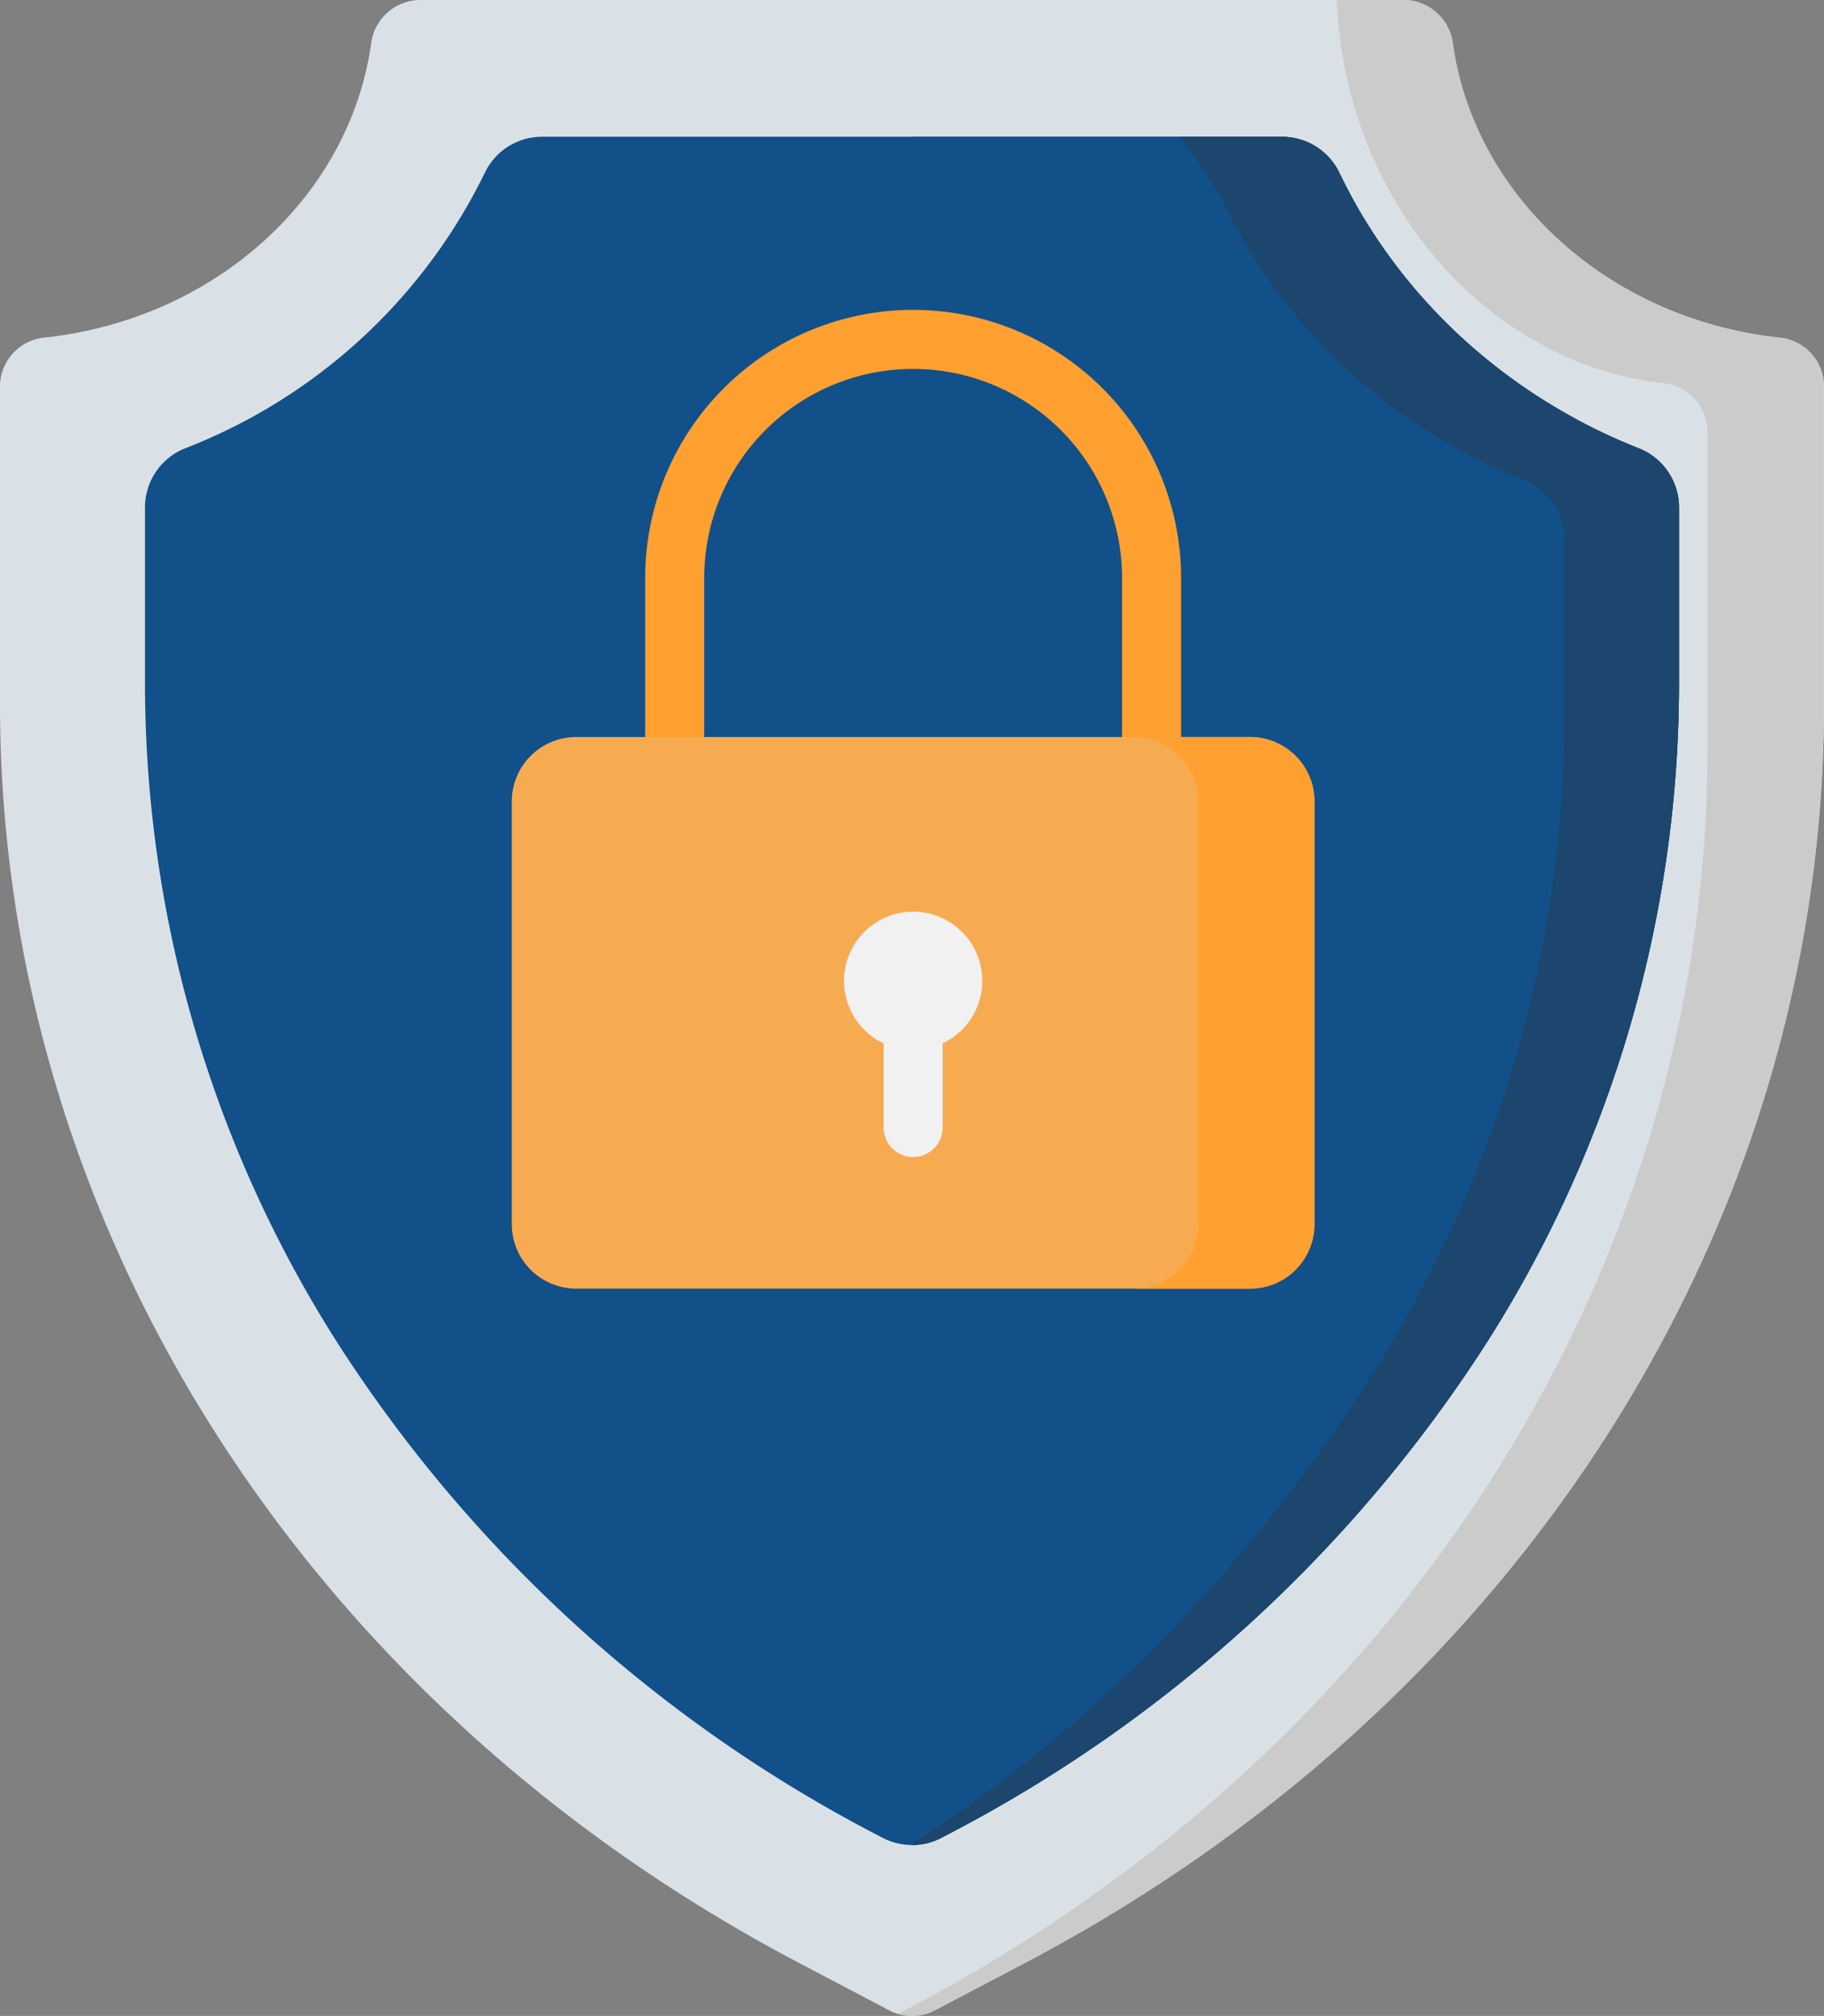 <svg id="Group_15" data-name="Group 15" xmlns="http://www.w3.org/2000/svg" width="131.765" height="145.567" viewBox="0 0 131.765 145.567">
  <rect x="0" y="0" width="131.765" height="145.567" fill="#808080" stroke="none"/>
  <path id="Trazado_718940" data-name="Trazado 718940" d="M74.323,141.738l-6.505,3.419a3.574,3.574,0,0,1-3.325,0l-6.505-3.419C22.268,122.964.273,88.32.273,50.834v-22.9a3.554,3.554,0,0,1,3.152-3.549c12.312-1.3,22.1-10.113,23.661-21.261A3.6,3.6,0,0,1,30.631,0H101.68a3.6,3.6,0,0,1,3.545,3.127c1.56,11.147,11.349,19.961,23.661,21.261a3.554,3.554,0,0,1,3.152,3.549v22.9C132.038,88.32,110.043,122.964,74.323,141.738Z" transform="translate(-0.273)" fill="#dae1e6"/>
  <path id="Trazado_718941" data-name="Trazado 718941" d="M292.209,24.388c-12.312-1.3-22.1-10.113-23.661-21.261A3.6,3.6,0,0,0,265,0h-4.837c.7,15.455,11.71,26.416,23.625,27.673a3.554,3.554,0,0,1,3.152,3.549v22.9c0,37.486-22,72.13-57.715,90.9l-.751.395a3.569,3.569,0,0,0,2.664-.261l6.505-3.419c35.719-18.774,57.715-53.418,57.715-90.9v-22.9A3.553,3.553,0,0,0,292.209,24.388Z" transform="translate(-163.597)" fill="#cbcbcb"/>
  <path id="Trazado_718942" data-name="Trazado 718942" d="M90.113,157.42a102.342,102.342,0,0,1-38.962-35.384A88.664,88.664,0,0,1,37.116,74.508v-13a4.589,4.589,0,0,1,2.891-4.27,40.275,40.275,0,0,0,21.658-19.9,4.578,4.578,0,0,1,4.14-2.6h53.437a4.578,4.578,0,0,1,4.14,2.6A40.277,40.277,0,0,0,145.04,57.241a4.589,4.589,0,0,1,2.891,4.27v13A88.664,88.664,0,0,1,133.9,122.036,102.344,102.344,0,0,1,94.935,157.42l-.27.142a4.6,4.6,0,0,1-4.283,0Z" transform="translate(-26.641 -24.863)" fill="#115089"/>
  <path id="Trazado_718943" data-name="Trazado 718943" d="M284.517,57.241l-.225-.092L283.917,57q-.319-.132-.635-.269l-.365-.159q-.338-.15-.672-.306c-.1-.047-.2-.093-.3-.14q-.481-.228-.955-.467l-.071-.037q-.439-.223-.871-.456l-.3-.167q-.314-.172-.625-.349l-.343-.2q-.293-.171-.583-.347l-.336-.205q-.3-.188-.6-.381c-.1-.063-.2-.124-.292-.187q-.409-.268-.811-.544l-.06-.041q-.431-.3-.854-.608c-.088-.064-.175-.13-.262-.195q-.29-.215-.577-.435c-.1-.079-.2-.159-.305-.238q-.264-.208-.525-.419l-.3-.247q-.267-.221-.529-.447c-.09-.077-.181-.154-.27-.231q-.325-.283-.643-.573l-.132-.119q-.382-.351-.753-.71c-.071-.069-.141-.14-.212-.209q-.264-.259-.524-.523c-.088-.09-.175-.181-.262-.271q-.232-.241-.46-.485l-.265-.287q-.228-.249-.451-.5c-.081-.091-.162-.182-.242-.274q-.262-.3-.517-.61c-.049-.059-.1-.118-.149-.178q-.327-.4-.643-.8c-.054-.069-.106-.14-.16-.209-.156-.2-.31-.407-.462-.613-.073-.1-.144-.2-.216-.3q-.2-.271-.388-.545-.111-.16-.221-.321-.188-.276-.37-.554c-.068-.1-.136-.206-.2-.31q-.2-.317-.4-.638c-.048-.078-.1-.156-.146-.235q-.265-.438-.519-.884c-.036-.063-.07-.127-.1-.189q-.2-.354-.39-.711c-.056-.105-.111-.212-.166-.318q-.156-.3-.308-.6-.087-.173-.171-.348c-.043-.088-.088-.175-.13-.264a4.578,4.578,0,0,0-4.14-2.6H232V158.09a4.6,4.6,0,0,0,2.141-.529l.27-.142a102.344,102.344,0,0,0,38.961-35.384,88.661,88.661,0,0,0,14.035-47.529v-13A4.589,4.589,0,0,0,284.517,57.241Z" transform="translate(-166.117 -24.863)" fill="#115089"/>
  <path id="Trazado_718944" data-name="Trazado 718944" d="M284.517,57.24c-.075-.03-.15-.062-.225-.092l-.374-.153q-.319-.132-.635-.269l-.365-.159q-.338-.15-.672-.306c-.1-.047-.2-.093-.3-.14q-.481-.228-.955-.467l-.071-.037q-.439-.223-.871-.456l-.3-.167q-.314-.172-.625-.349l-.343-.2q-.293-.171-.583-.347l-.336-.205q-.3-.188-.6-.381c-.1-.063-.2-.124-.292-.187q-.409-.268-.811-.545l-.06-.041q-.431-.3-.854-.608c-.088-.064-.175-.13-.262-.195q-.29-.215-.577-.435c-.1-.079-.2-.159-.305-.238q-.264-.208-.525-.419l-.3-.247q-.267-.221-.529-.447c-.09-.077-.181-.154-.27-.231q-.325-.283-.643-.573l-.132-.119q-.382-.351-.753-.71c-.071-.069-.141-.14-.212-.209q-.264-.259-.524-.523c-.088-.09-.175-.181-.262-.271q-.232-.241-.46-.485-.133-.143-.265-.287-.228-.249-.451-.5c-.081-.091-.162-.182-.242-.274q-.262-.3-.517-.61c-.049-.059-.1-.118-.149-.178q-.327-.4-.643-.8c-.054-.069-.106-.14-.16-.209-.156-.2-.31-.407-.462-.613-.073-.1-.144-.2-.216-.3q-.2-.271-.388-.545-.111-.16-.221-.321-.188-.275-.37-.554c-.068-.1-.136-.206-.2-.31q-.2-.317-.4-.638c-.048-.078-.1-.156-.146-.235q-.265-.438-.519-.884c-.036-.063-.07-.127-.1-.189q-.2-.354-.39-.711c-.056-.105-.111-.212-.166-.318q-.156-.3-.308-.6-.087-.173-.171-.348c-.043-.088-.088-.175-.13-.264a4.578,4.578,0,0,0-4.14-2.6h-7.395a41.064,41.064,0,0,1,3.251,4.9c.049.085.087.176.13.264q.084.174.171.348.151.3.308.6c.055.106.11.212.166.318q.191.358.39.711c.035.063.069.127.1.189q.253.446.519.884c.048.079.1.157.146.235.131.214.264.427.4.638.067.1.135.207.2.31q.183.278.37.554.11.161.221.321.191.275.388.545c.072.1.143.2.216.3q.228.309.462.613c.053.07.105.14.16.209q.316.406.643.8c.049.06.1.118.149.178q.255.307.517.61c.08.092.161.183.242.274q.223.253.451.5.132.144.265.287.228.244.46.485c.087.091.174.181.262.271q.259.264.524.523c.071.07.141.14.212.209q.372.36.753.71l.132.119q.318.29.643.573c.089.078.18.154.27.231q.263.225.529.447l.3.247q.261.212.525.419c.1.08.2.159.305.238q.286.22.577.435c.087.065.174.131.262.195q.423.308.854.608l.06.041q.4.277.811.544c.1.063.194.125.292.187q.3.192.6.381c.111.069.224.137.336.205q.29.176.583.347l.343.2c.207.118.416.234.625.349.1.056.2.113.3.167q.432.232.871.456l.071.037q.474.24.955.467c.1.048.2.094.3.14q.334.156.672.306l.365.159q.316.137.635.269l.374.153c.075.03.15.062.225.092a4.589,4.589,0,0,1,2.891,4.27v13a88.664,88.664,0,0,1-14.035,47.529c-8.144,12.828-19.5,25.065-33.088,33.625v.121a4.6,4.6,0,0,0,2.141-.529l.27-.142a102.344,102.344,0,0,0,38.961-35.384,88.661,88.661,0,0,0,14.035-47.529v-13A4.589,4.589,0,0,0,284.517,57.24Z" transform="translate(-166.117 -24.862)" fill="#1c466d"/>
  <path id="Trazado_718945" data-name="Trazado 718945" d="M168.469,112.882V98.057a15.092,15.092,0,0,1,30.184,0v14.825h4.265V98.057a19.357,19.357,0,0,0-38.714,0v14.825Z" transform="translate(-117.597 -56.325)" fill="#ffa031"/>
  <path id="Trazado_718946" data-name="Trazado 718946" d="M183.651,227.022H134.967a4.649,4.649,0,0,1-4.649-4.649V191.842a4.649,4.649,0,0,1,4.649-4.649h48.683a4.649,4.649,0,0,1,4.649,4.649v30.531A4.65,4.65,0,0,1,183.651,227.022Z" transform="translate(-93.345 -133.972)" fill="#f7ab51"/>
  <path id="Trazado_718947" data-name="Trazado 718947" d="M296.714,187.194H288.3a4.649,4.649,0,0,1,4.649,4.649v30.531a4.649,4.649,0,0,1-4.649,4.649h8.418a4.649,4.649,0,0,0,4.649-4.649V191.843A4.649,4.649,0,0,0,296.714,187.194Z" transform="translate(-206.408 -133.973)" fill="#ffa031"/>
  <path id="Trazado_718948" data-name="Trazado 718948" d="M224.709,236.554a4.994,4.994,0,1,0-7.127,4.511v6.071a2.132,2.132,0,1,0,4.265,0v-6.071A4.991,4.991,0,0,0,224.709,236.554Z" transform="translate(-153.75 -165.724)" fill="#f1f1f1"/>
</svg>
